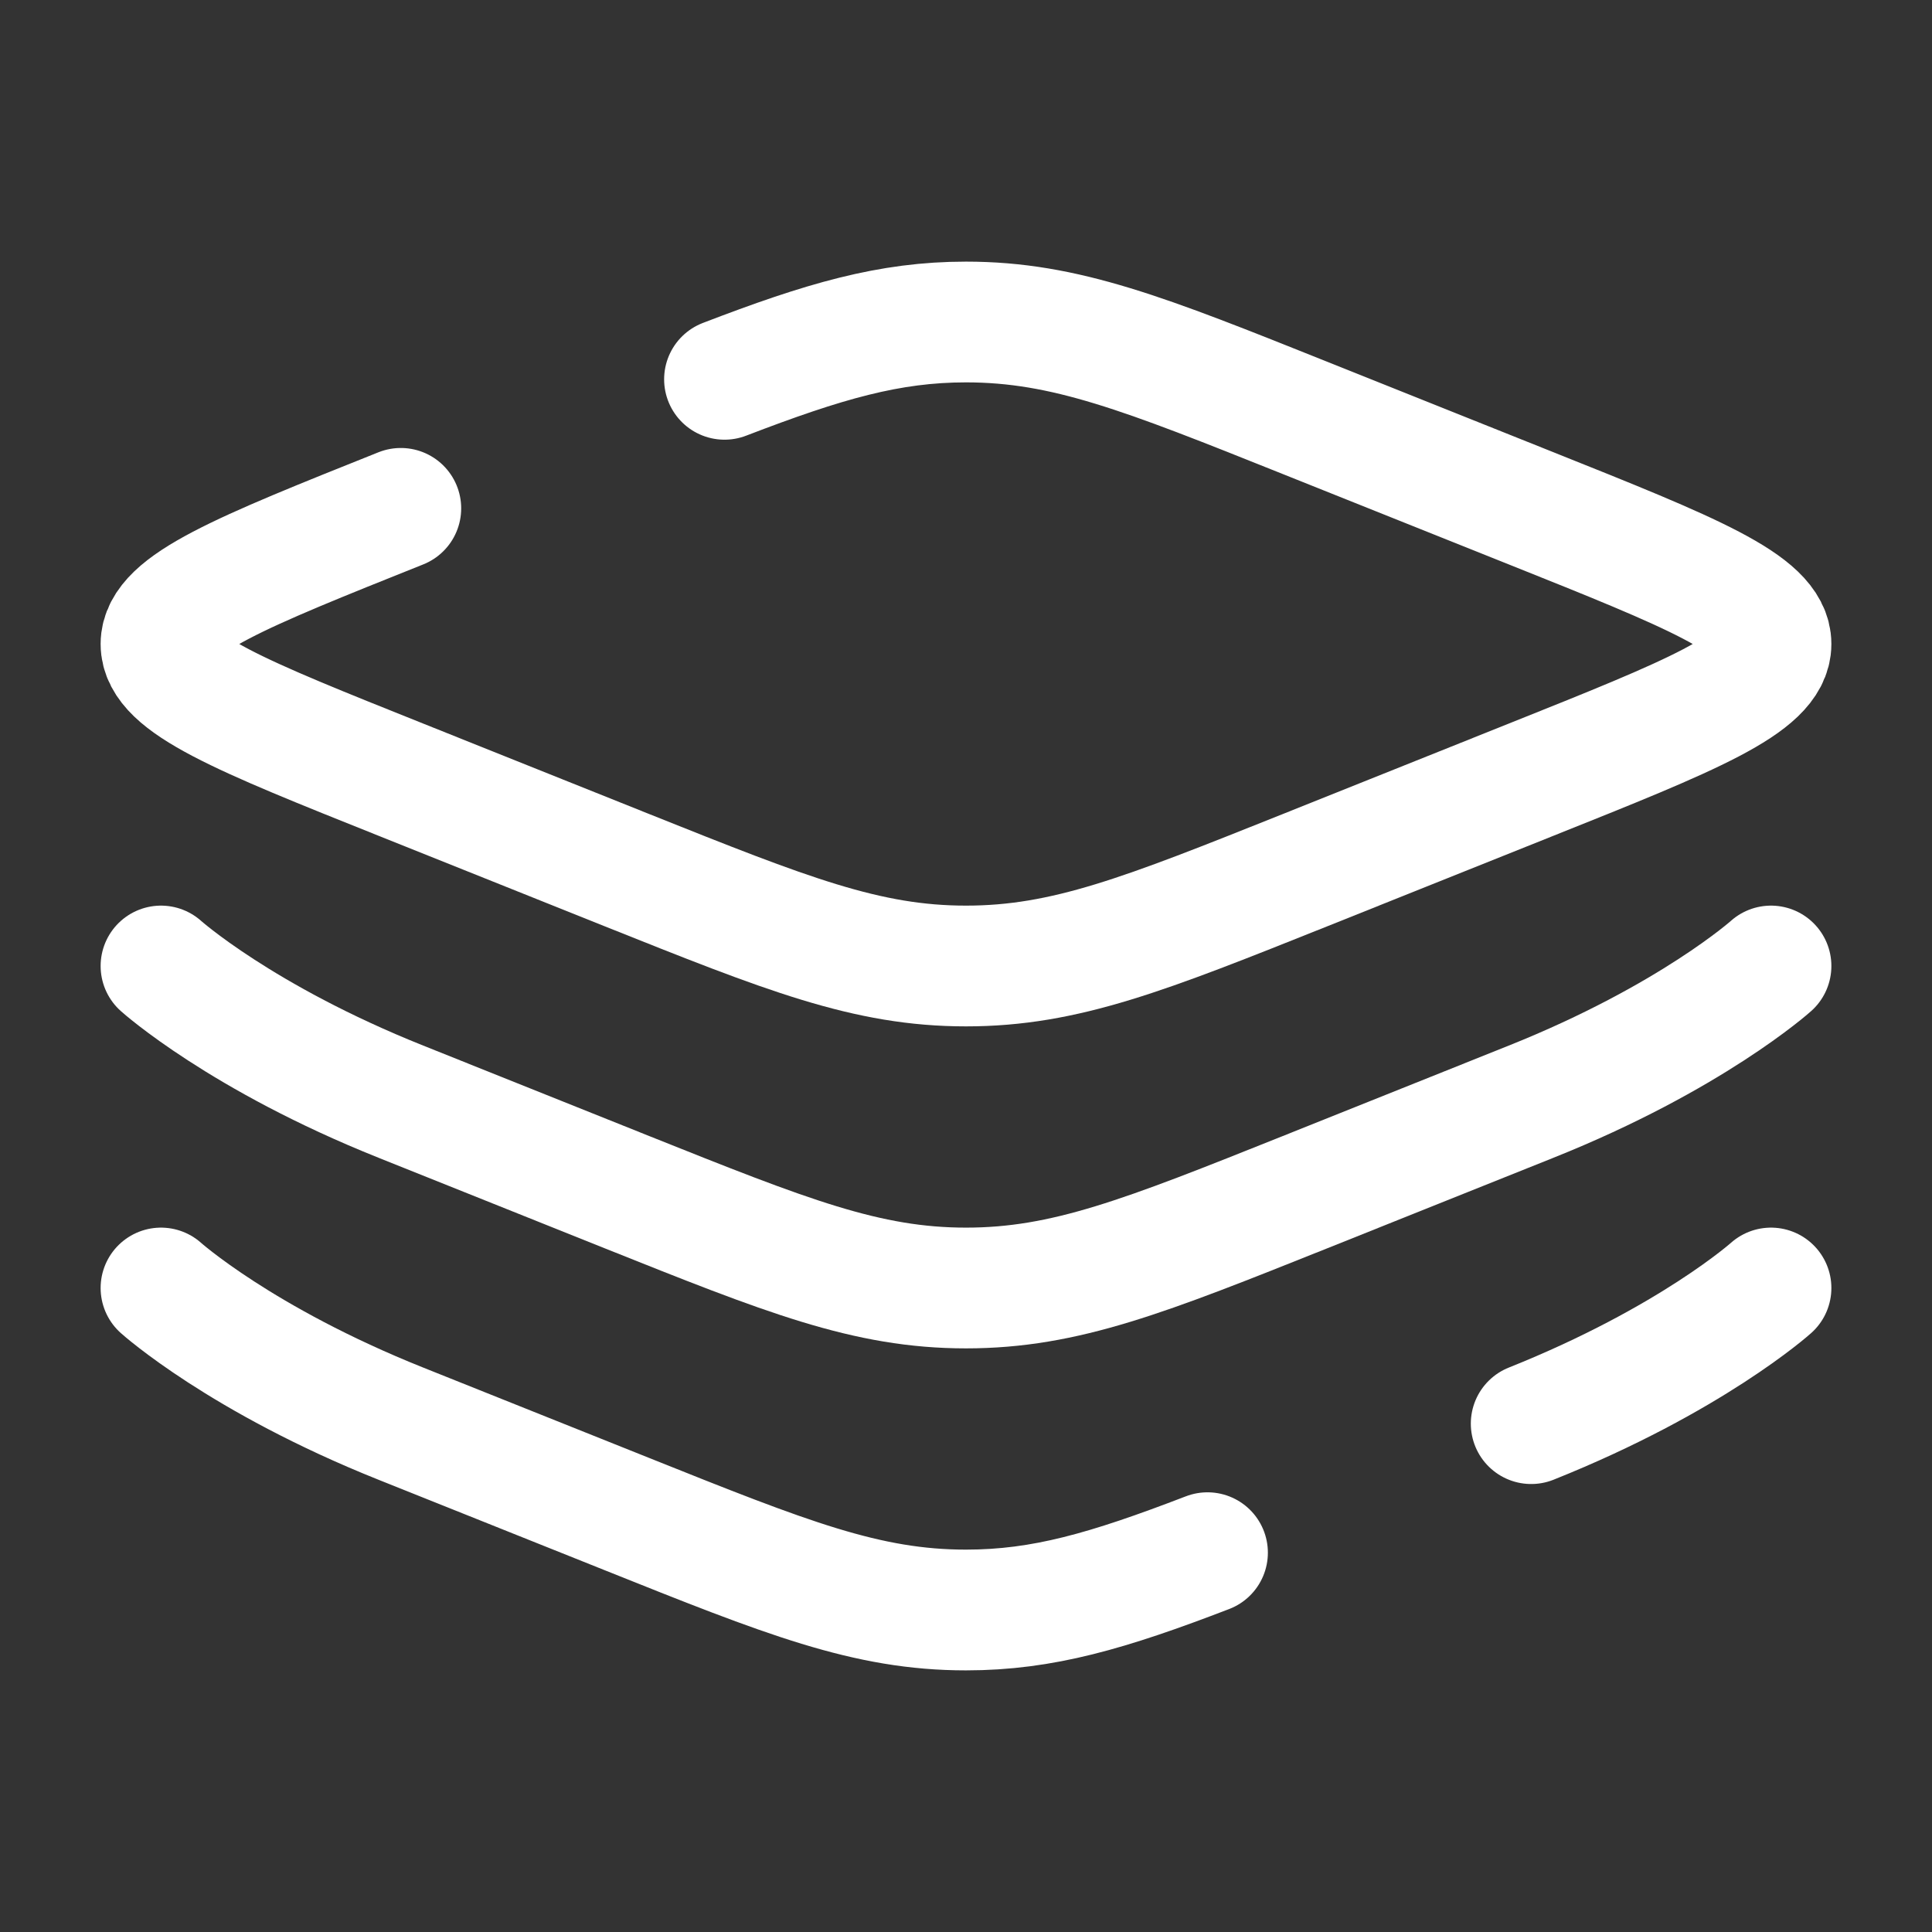 <?xml version="1.0" encoding="utf-8"?><!-- Uploaded to: SVG Repo, www.svgrepo.com, Generator: SVG Repo Mixer Tools -->
<svg width="20px" height="20px" viewBox="0 0 24 24" fill="none" xmlns="http://www.w3.org/2000/svg">
<rect x="0" y="0" width="24" height="24" fill="#333333" stroke="none"/>
<path d="M22 12C22 12 21.007 12.891 19.021 13.685L16.213 14.809C14.227 15.603 13.234 16 12 16C10.766 16 9.773 15.603 7.787 14.809L4.979 13.685C2.993 12.891 2 12 2 12" stroke="white" stroke-width="1.5" stroke-linecap="round"/>
<path d="M2 16C2 16 2.993 16.891 4.979 17.685L7.787 18.808C9.773 19.603 10.766 20 12 20C12.954 20 13.764 19.763 15 19.288M19.021 17.685C21.007 16.891 22 16 22 16" stroke="white" stroke-width="1.5" stroke-linecap="round"/>
<path d="M4.979 6.315C2.993 7.109 2 7.506 2 8C2 8.494 2.993 8.891 4.979 9.685L7.787 10.809C9.773 11.603 10.766 12 12 12C13.234 12 14.227 11.603 16.213 10.809L19.021 9.685C21.007 8.891 22 8.494 22 8C22 7.506 21.007 7.109 19.021 6.315L16.213 5.192C14.227 4.397 13.234 4 12 4C11.046 4 10.236 4.237 9 4.712" stroke="white" stroke-width="1.5" stroke-linecap="round"/>
</svg>